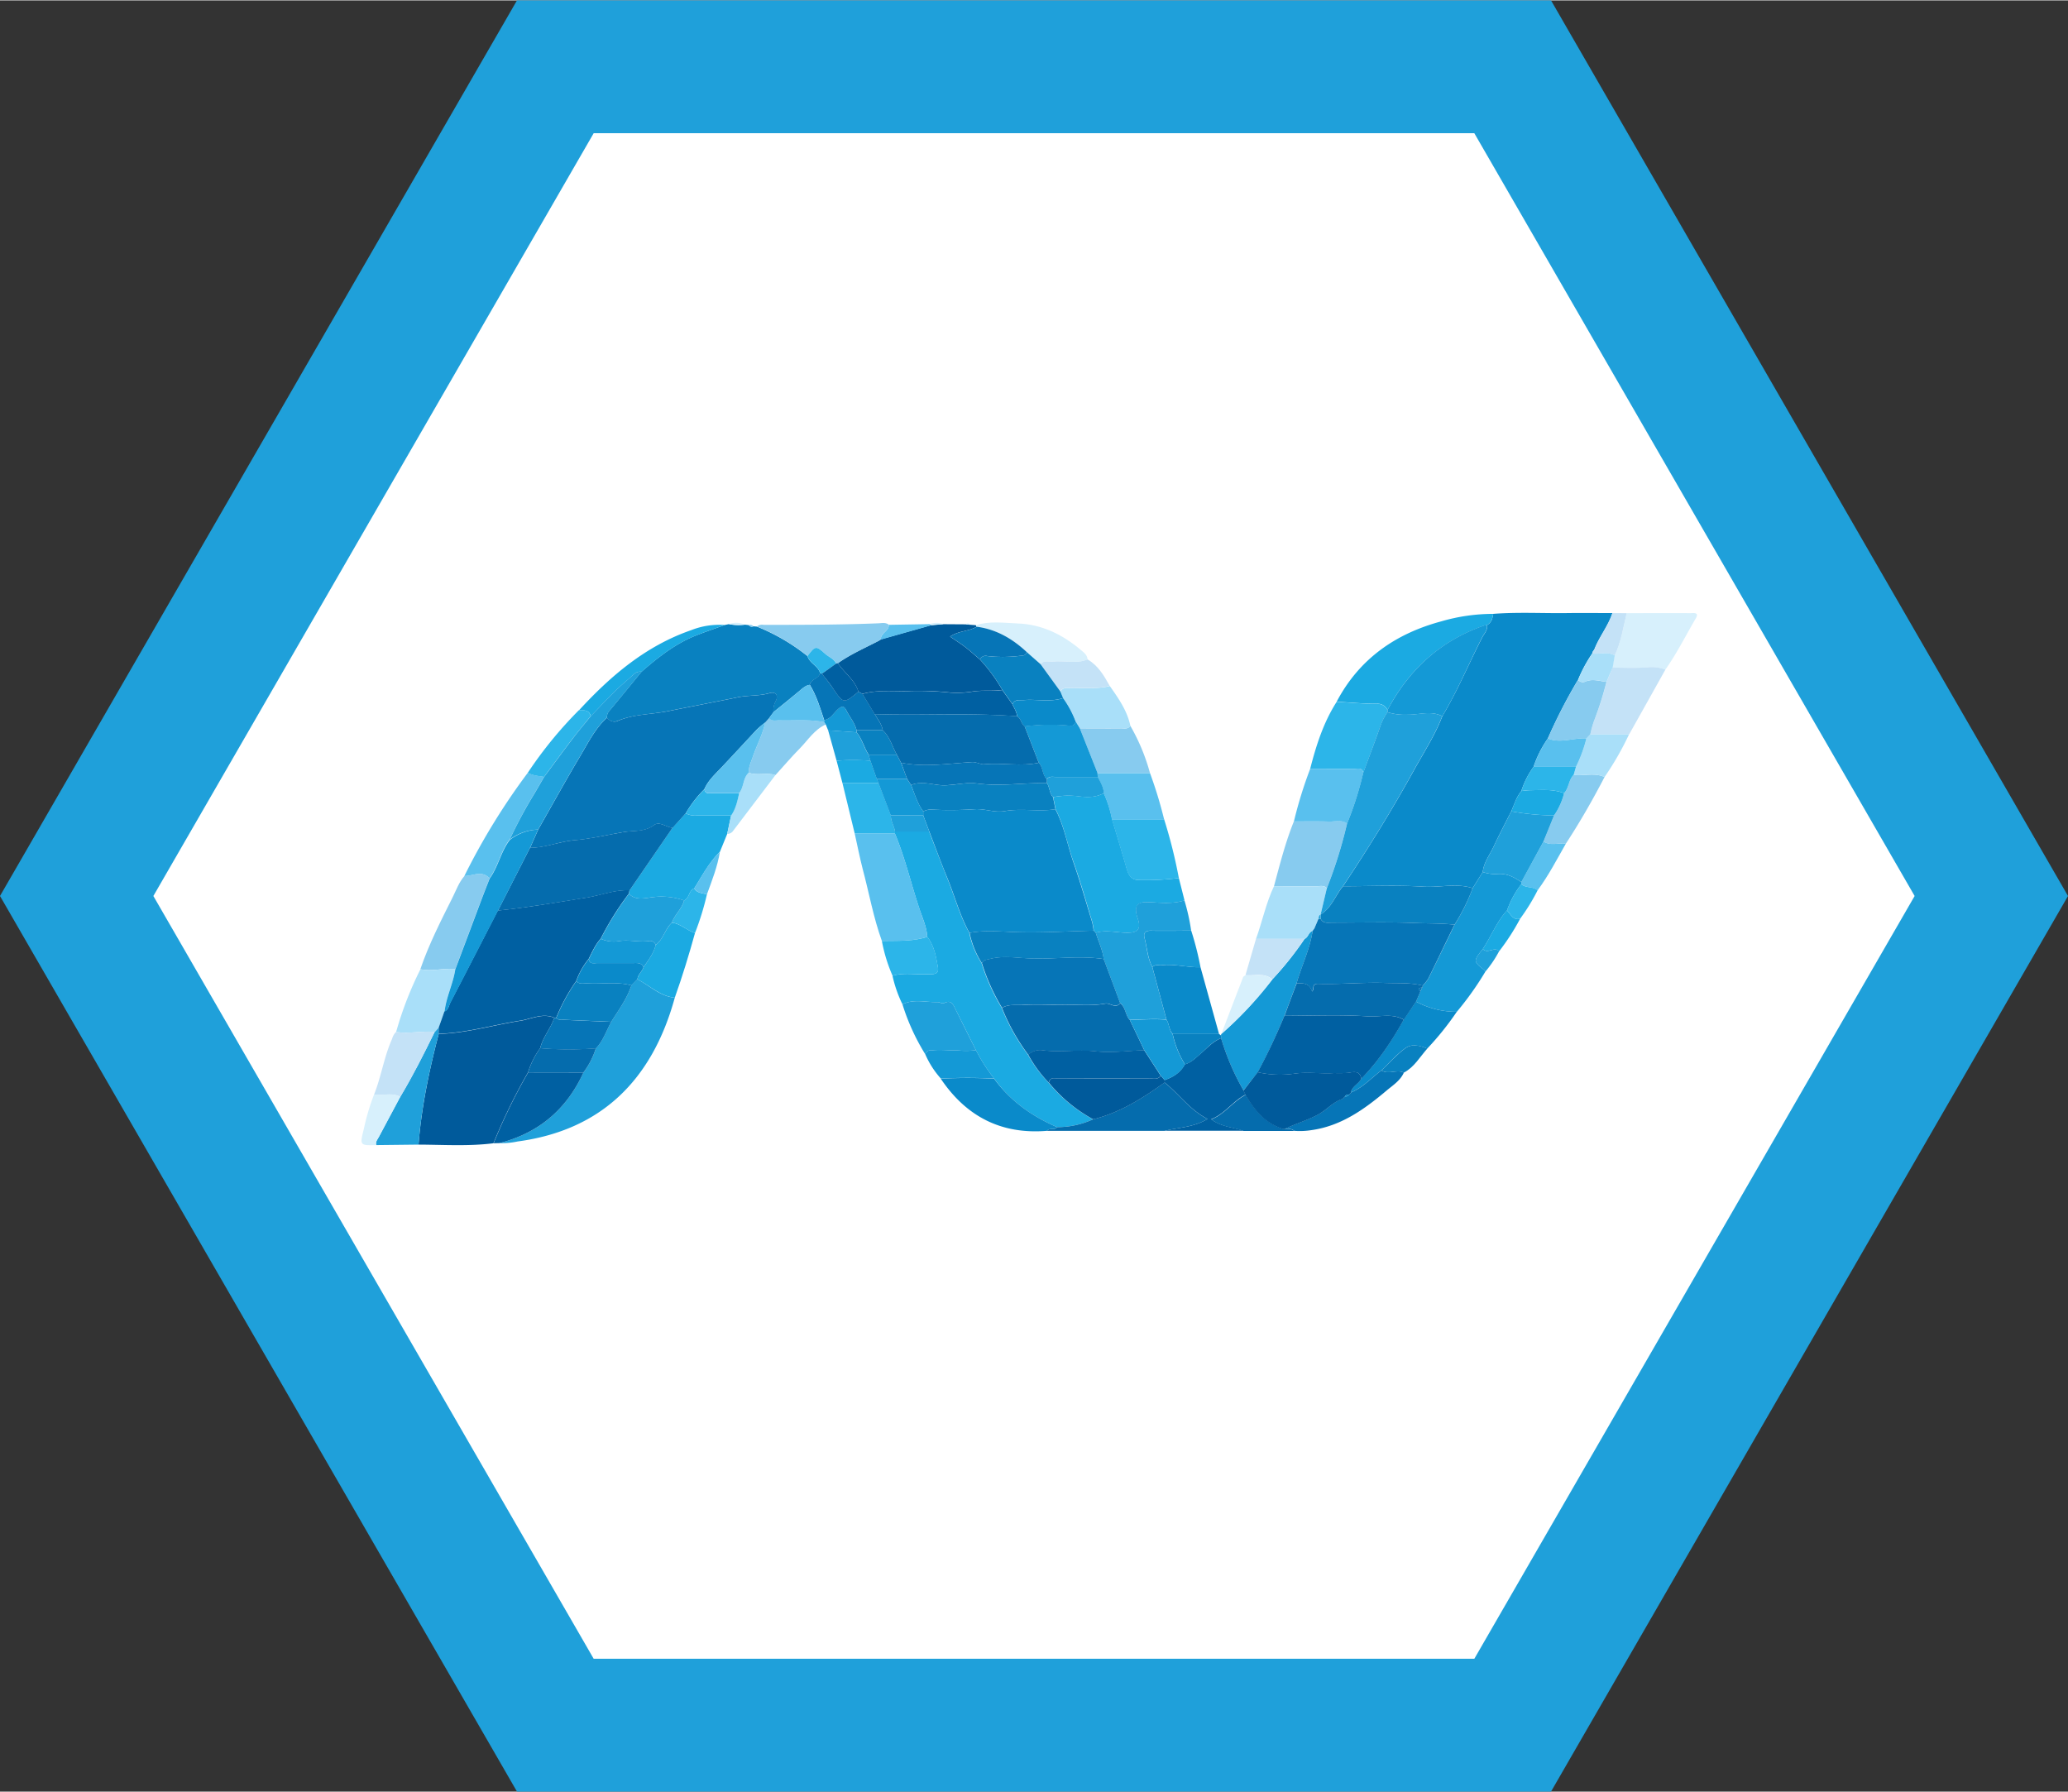 <svg id="Layer_1" data-name="Layer 1" xmlns="http://www.w3.org/2000/svg" width="9.73in" height="8.43in" viewBox="0 0 700.65 606.78">
  <rect x="0" y="0" width="700.65" height="606.78" fill="#333333" stroke="none"/>
  <defs>
    <style>
      .cls-1 {
        fill: #fff;
        stroke: #1fa0da;
        stroke-miterlimit: 10;
        stroke-width: 45px;
      }

      .cls-2 {
        fill: #0a8aca;
      }

      .cls-3 {
        fill: #1baae2;
      }

      .cls-4 {
        fill: #0981c0;
      }

      .cls-5 {
        fill: #005a9b;
      }

      .cls-6 {
        fill: #1fa0da;
      }

      .cls-7 {
        fill: #1499d6;
      }

      .cls-8 {
        fill: #59c0ee;
      }

      .cls-9 {
        fill: #0060a2;
      }

      .cls-10 {
        fill: #2cb5e9;
      }

      .cls-11 {
        fill: #87cbef;
      }

      .cls-12 {
        fill: #d7f0fc;
      }

      .cls-13 {
        fill: #056cad;
      }

      .cls-14 {
        fill: #c4e2f7;
      }

      .cls-15 {
        fill: #a9dff9;
      }

      .cls-16 {
        fill: #0675b7;
      }
    </style>
  </defs>
  <polygon class="cls-1" points="512.5 22.5 188.15 22.5 25.98 303.39 188.15 584.28 512.5 584.28 674.67 303.39 512.5 22.5"/>
  <g>
    <path class="cls-2" d="M515.58,264.43c8.44-.65,16.88-.15,25.32-.27,5-.07,10.05,0,15.07,0-1.43,4.4-4.47,8-6.12,12.32l-.48.66c-.08.23-.16.45-.23.68a48.23,48.23,0,0,0-4.8,8.92,178.64,178.64,0,0,0-10.24,19.89,37.33,37.33,0,0,0-4.84,9.6,29,29,0,0,0-4.15,8.23c-1.66,2-2.38,4.52-3.41,6.85-2,3.95-4.05,7.85-5.92,11.85-1.33,2.86-3.38,5.43-3.74,8.71l-3.42,5.49c-5.44-1.81-11-.18-16.52-.52-9.1-.58-18.26-.15-27.4-.15,8.52-12.75,16.59-25.79,24-39.22,3.33-6.06,7.16-11.87,9.65-18.37,5.17-8.61,9-17.9,13.58-26.8.64-1.23,1.88-2.39,1.53-4.06C515,267.42,515.35,266,515.58,264.43Z" transform="translate(-9.68 -56.61)"/>
    <path class="cls-3" d="M315.44,396.7a43.52,43.52,0,0,1-3.38-9.67c3.63-1.11,7.35-.4,11-.53,1.93-.06,4.88.55,4.39-2.26-.63-3.55-1.22-7.36-3.61-10.41-.21-3.34-1.61-6.35-2.65-9.45-2.85-8.49-4.84-17.26-8.32-25.55l0-.68,11.61,0c2,5.17,3.93,10.36,6,15.48,2.59,6.26,4.28,12.86,7.59,18.83a30.85,30.85,0,0,0,4.18,10.3,68.93,68.93,0,0,0,6.82,15.14,68.21,68.21,0,0,0,8.87,15.83,43.34,43.34,0,0,0,7,9.48A50.54,50.54,0,0,0,380,435.65a29.07,29.07,0,0,1-12.18,2.65c-8.5-3.68-15.87-8.83-21.32-16.46a58,58,0,0,1-6.17-9.61q-3.46-6.94-6.94-13.9c-.78-1.57-1.46-3.22-3.77-2.09-.78.39-1.54-.33-2.28-.3C323.37,396.08,319.29,394.77,315.44,396.7Z" transform="translate(-9.68 -56.61)"/>
    <path class="cls-4" d="M255.22,268.2l1.4-.29a17.28,17.28,0,0,0,5.42.18l1.33.15a1.18,1.18,0,0,0,1.56.4l1.19.1a68,68,0,0,1,17.14,10c.71,2.45,3.59,3.28,4.28,5.74-.38,2-3.11,2-3.5,4-1.44.19-2.4,1.15-3.45,2-2.94,2.47-5.94,4.87-8.91,7.29a6.88,6.88,0,0,1,.86-3.94c1-2.12-.45-3.05-2-2.6-3.58,1.07-7.27.71-10.91,1.45-7.89,1.62-15.85,3.13-23.75,4.72-5.64,1.13-11.57,1-17,3.3-1.39.6-2.63,0-3.63-1.09a3.76,3.76,0,0,1,1.2-2.71c3.55-4.27,7.06-8.57,10.57-12.86,5.5-4.79,11.2-9.31,18-12.11C248.41,270.57,251.83,269.44,255.22,268.2Z" transform="translate(-9.68 -56.61)"/>
    <path class="cls-5" d="M176.87,443.76c-8.44,1.07-16.92.49-25.39.46,1-12.74,3.62-25.16,6.83-37.48,9.43-.28,18.46-3,27.69-4.46,3.78-.59,7.49-2.7,11.49-1-1.25,3.59-3.88,6.54-4.8,10.28a27.46,27.46,0,0,0-4.11,8.2A192.93,192.93,0,0,0,176.87,443.76Z" transform="translate(-9.68 -56.61)"/>
    <path class="cls-3" d="M409.08,353.92,411,361.5c-4,1.27-8.17.78-12.21.58s-5,1.57-3.6,5.63c1.08,3.16.26,4.67-3.14,4.74-3.7.08-7.4-1.1-11.1,0-.22-.23-.44-.47-.67-.7a24.6,24.6,0,0,0-.54-3c-2.1-6.84-4-13.73-6.42-20.48-2.06-5.87-3.12-12.09-6-17.66-.26-1.36-.53-2.73-.79-4.09a27.09,27.09,0,0,1,8.93-.26c2.91.36,5.6.3,8.21-1.09a39.36,39.36,0,0,1,2.8,8.86c1.61,5.42,3.27,10.83,4.82,16.26.62,2.21,1.38,4.19,4.07,4.31A92.13,92.13,0,0,0,409.08,353.92Z" transform="translate(-9.68 -56.61)"/>
    <path class="cls-6" d="M238.3,394.45c-7.68,28-25,44.92-53.27,48.71a25.06,25.06,0,0,1-6.11.55c13.31-3.43,22.75-11.45,28.43-23.92a26.62,26.62,0,0,0,4.2-8.19c2.53-2.54,3.53-6,5.23-9,2.5-4,5.33-7.79,6.83-12.33l2-2.06C229.84,390.35,233.3,394,238.3,394.45Z" transform="translate(-9.68 -56.61)"/>
    <path class="cls-5" d="M329.31,267.93l7.62.05,1.36.13,2,.15.27.52c-2.69,1.63-6.13,1.34-9,3.35,1.9,1.3,3.61,2.38,5.21,3.61s3.29,2.77,4.92,4.16a56.49,56.49,0,0,1,7.57,10.29c-3.34.5-6.71,0-10.09.54a33,33,0,0,1-7.54.34,104.06,104.06,0,0,0-13.33-.55c-5.48.33-11-.52-16.43,1l-1.37-.76c-1.19-4-4.77-6.33-6.95-9.64,4.31-3.05,9.14-5.14,13.79-7.56l.78-.5,0,0,17.2-4.85Z" transform="translate(-9.68 -56.61)"/>
    <path class="cls-7" d="M508.62,357.37l3.42-5.49a13.42,13.42,0,0,0,4.66.7c3.23-.39,5.9.94,8.41,2.73,0,.23,0,.45,0,.68a32.37,32.37,0,0,0-4.83,8.89c-3.52,3.86-5.35,8.78-8.2,13.06-3.26,4.15-3.25,4.15.48,7.17a1.91,1.91,0,0,1,.33.58,104.46,104.46,0,0,1-9.63,13.54,29.31,29.31,0,0,1-13.84-3.46l1.46-3.41.66-1.36a4.64,4.64,0,0,1,.17-.64,13.44,13.44,0,0,0,1.89-2.35c3-6.08,5.94-12.19,8.9-18.29A65.52,65.52,0,0,0,508.62,357.37Z" transform="translate(-9.68 -56.61)"/>
    <path class="cls-6" d="M380.92,372.44c3.7-1.09,7.4.09,11.1,0,3.4-.07,4.22-1.58,3.14-4.74-1.4-4.06-.58-5.84,3.6-5.63s8.19.69,12.21-.58a69,69,0,0,1,2.28,10.25c-4.62,0-9.23.06-13.84,0-1.73,0-2.35.89-2,2.34.88,3.34,1,6.88,2.68,10q2.4,8.91,4.79,17.82c-4.15-.43-8.29,0-12.44.05-1.56-1.63-1.36-4.27-3.27-5.71q-2.77-7.45-5.57-14.9C383.24,378.23,381.84,375.41,380.92,372.44Z" transform="translate(-9.68 -56.61)"/>
    <path class="cls-3" d="M515.58,264.43c-.23,1.54-.63,3-2.13,3.82a5.62,5.62,0,0,0-1,.18C497.7,273.58,487,283.37,479.78,297a3.69,3.69,0,0,0-3.72-2.12c-4.5,0-9-.45-13.51-.7,7.65-14.51,19.94-23.06,35.5-27.23A63,63,0,0,1,515.58,264.43Z" transform="translate(-9.68 -56.61)"/>
    <path class="cls-3" d="M256.05,339l-2.45,6c-3.66,3.61-6,8.11-8.7,12.41-1.91.73-1.58,3.34-3.44,4.11A23.2,23.2,0,0,0,231,360.38c-2.69.28-5.81,1.34-8.24-1.14l.23-1.17,14.55-21.2L242,332a6.92,6.92,0,0,0,3.58.76c3.94,0,7.87,0,11.81,0Z" transform="translate(-9.68 -56.61)"/>
    <path class="cls-8" d="M312.9,338.83c3.48,8.29,5.47,17.06,8.32,25.55,1,3.1,2.44,6.11,2.65,9.45-5,1.65-10.23,1.28-15.4,1.43-2.89-8-4.35-16.35-6.54-24.53-1-3.92-1.79-7.92-2.67-11.89Z" transform="translate(-9.68 -56.61)"/>
    <path class="cls-7" d="M423.36,407.25a1.17,1.17,0,0,1,.11-.49,128,128,0,0,0,17.27-18.48,109,109,0,0,0,10.95-13.75c1.28-.53,1.31-2.31,2.72-2.72-.92,6.21-3.73,11.85-5.46,17.81q-2.06,5.49-4.12,11a209.45,209.45,0,0,1-9,19.1L431,425.86a82.1,82.1,0,0,1-7.62-17.68C423.39,407.87,423.38,407.56,423.36,407.25Z" transform="translate(-9.68 -56.61)"/>
    <path class="cls-9" d="M423.4,408.18A82.64,82.64,0,0,0,431,425.86l.67,1.45c-4.29,2.15-6.91,6.44-11.64,8.31,3.59,2.68,7.49,2.63,10.92,3.91H404.27c4.68-1.12,9.69-1.11,14.54-4-6.14-3.18-9.7-8.52-14.58-12.37,0-.26,0-.53,0-.8,2.88-1,5.39-2.52,6.87-5.34,2.06-.55,3.49-2,5.05-3.35C418.5,411.73,420.46,409.31,423.4,408.18Z" transform="translate(-9.68 -56.61)"/>
    <path class="cls-10" d="M462.55,294.22c4.5.25,9,.67,13.51.7a3.69,3.69,0,0,1,3.72,2.12v.69a19.11,19.11,0,0,0-2.21,4.17c-1.92,5.49-4,10.93-6,16.4-.32-1.9-1.83-1.35-3-1.36-5-.05-10,0-15,0C455.6,309,458.08,301.2,462.55,294.22Z" transform="translate(-9.68 -56.61)"/>
    <path class="cls-11" d="M441.31,356.69c2-7.41,3.86-14.84,6.76-22,3.94,0,7.88-.09,11.81.06,2.07.08,4.27-.75,6.19.68a157.61,157.61,0,0,1-6.85,21.95c-.87-1.08-2.1-.71-3.19-.72C451.12,356.67,446.22,356.69,441.31,356.69Z" transform="translate(-9.68 -56.61)"/>
    <path class="cls-12" d="M560.81,264.19c7.18,0,14.36-.05,21.54,0,1,0,3.17-.43,1.87,1.78-3.42,5.81-6.42,11.87-10.33,17.38a12.53,12.53,0,0,0-5.92-.82c-4,.36-8,.12-12,.13.24-1.37.47-2.73.71-4.1C558.94,274,559.64,269,560.81,264.19Z" transform="translate(-9.68 -56.61)"/>
    <path class="cls-2" d="M404.91,401.93q-2.4-8.91-4.79-17.82c.88-1,2.09-.56,3.17-.68,4.42-.48,8.73.84,13.13.7q3.13,11.31,6.28,22.62H407C405.73,405.37,405.86,403.42,404.91,401.93Z" transform="translate(-9.68 -56.61)"/>
    <path class="cls-13" d="M404.23,423.18c4.88,3.85,8.44,9.19,14.58,12.37-4.85,2.87-9.86,2.86-14.54,4l-39.86,0c.86-1.19,2.58,0,3.42-1.25A29.15,29.15,0,0,0,380,435.65C389.08,433.41,396.77,428.52,404.23,423.18Z" transform="translate(-9.68 -56.61)"/>
    <path class="cls-9" d="M207.36,419.79c-5.69,12.47-15.13,20.49-28.44,23.92l-2,.05a192.93,192.93,0,0,1,11.71-24Z" transform="translate(-9.68 -56.61)"/>
    <path class="cls-14" d="M556,282.64c4,0,8,.23,12-.13a12.53,12.53,0,0,1,5.92.82q-6.15,11-12.29,21.95H548.47a40.16,40.16,0,0,1,1.16-4.24A115.84,115.84,0,0,0,554,287.45Z" transform="translate(-9.68 -56.61)"/>
    <path class="cls-10" d="M409.08,353.92a92.13,92.13,0,0,1-13.79.68c-2.69-.12-3.45-2.1-4.07-4.31-1.55-5.43-3.21-10.84-4.82-16.25l17.7,0A169.63,169.63,0,0,1,409.08,353.92Z" transform="translate(-9.68 -56.61)"/>
    <path class="cls-11" d="M152.09,384.8c2.91-8.49,7-16.47,11-24.47,1.2-2.43,2.1-5,3.95-7.11,2.86,0,5.92-2,8.52.78-.94,2.43-1.9,4.85-2.82,7.28q-4.43,11.76-8.83,23.52C160,384.29,156,385.69,152.09,384.8Z" transform="translate(-9.68 -56.61)"/>
    <path class="cls-8" d="M466.07,335.47c-1.92-1.43-4.12-.6-6.19-.68-3.93-.15-7.87-.06-11.81-.06a143.94,143.94,0,0,1,5.51-17.82c5,0,10,0,15,0,1.14,0,2.65-.54,3,1.36A112.75,112.75,0,0,1,466.07,335.47Z" transform="translate(-9.68 -56.61)"/>
    <path class="cls-2" d="M367.83,438.3c-.84,1.25-2.56.06-3.42,1.25-15.53,1.29-27.39-4.88-36-17.67a178.54,178.54,0,0,1,18.07,0C352,429.47,359.33,434.62,367.83,438.3Z" transform="translate(-9.68 -56.61)"/>
    <path class="cls-15" d="M441.31,356.69c4.91,0,9.81,0,14.72,0,1.09,0,2.32-.36,3.18.72l-2.1,8.86h0c-.64.25-.64.82-.69,1.37L455,371l-.6.82h0c-1.41.41-1.44,2.19-2.72,2.72l-16.46,0C437.37,368.59,438.61,362.39,441.31,356.69Z" transform="translate(-9.68 -56.61)"/>
    <path class="cls-11" d="M307.37,273.6c-4.65,2.42-9.48,4.51-13.79,7.56a3.11,3.11,0,0,1-.6.09c-.76-1.67-2.54-2.19-3.78-3.33-3-2.78-3.33-2.69-5.94.78a68,68,0,0,0-17.14-10,2.75,2.75,0,0,1,2.24-.55c12.95,0,25.91,0,38.85-.52,1.21-.05,2.52-.39,3.62.49.11,2.2-2.9,2.72-2.7,5l0,0Z" transform="translate(-9.68 -56.61)"/>
    <path class="cls-6" d="M315.44,396.7c3.85-1.93,7.93-.62,11.91-.76.74,0,1.5.69,2.28.3,2.31-1.13,3,.52,3.77,2.09q3.47,7,6.94,13.9a25.26,25.26,0,0,1-5.64.12c-3.09-.26-6.25.34-9.39-.1a2,2,0,0,0-2.14,1.37A73.11,73.11,0,0,1,315.44,396.7Z" transform="translate(-9.68 -56.61)"/>
    <path class="cls-6" d="M158.31,406.74c-3.21,12.32-5.88,24.74-6.83,37.48l-14.33.16c-.32-1.14.44-1.93.92-2.82q3.63-6.76,7.23-13.54c4.27-7.12,8-14.52,11.66-22l1.34-1.47Z" transform="translate(-9.68 -56.61)"/>
    <path class="cls-15" d="M158.3,404.59,157,406.06c-4.37-.44-8.74.73-13.11,0a118.9,118.9,0,0,1,8.24-21.25c3.93.89,7.86-.51,11.79,0-.74,4.89-3.09,9.37-3.64,14.31Z" transform="translate(-9.68 -56.61)"/>
    <path class="cls-8" d="M404.1,334.09l-17.7,0a39.28,39.28,0,0,0-2.8-8.87c0-2.08-1.14-3.74-2-5.51l-.07-1.36,17.77,0A143.71,143.71,0,0,1,404.1,334.09Z" transform="translate(-9.68 -56.61)"/>
    <path class="cls-8" d="M175.53,354c-2.6-2.81-5.66-.74-8.52-.78a225.8,225.8,0,0,1,21.52-35c1.69,1,3.63,1.08,5.5,1.4q-1.6,2.77-3.22,5.55a152.92,152.92,0,0,0-8.45,15.7C179.29,344.87,178.45,350,175.53,354Z" transform="translate(-9.68 -56.61)"/>
    <path class="cls-11" d="M289.46,301.9c-3.87,1.7-6,5.27-8.83,8.14s-5.49,6-8.22,9c-3-1-6.11.32-9.05-.81-.08-1.87.74-3.51,1.32-5.23,1.33-3.95,3.38-7.65,4.26-11.77l1.31-1.47c1,1.13,2.32.67,3.51.7,5.05.14,10.13-.36,15.15.62Z" transform="translate(-9.68 -56.61)"/>
    <path class="cls-11" d="M399.3,318.34l-17.77,0q-3-7.56-6-15.13c4.68,0,9.36.05,14,0,1.1,0,2.34.35,3.1-.88A67.28,67.28,0,0,1,399.3,318.34Z" transform="translate(-9.68 -56.61)"/>
    <path class="cls-3" d="M238.3,394.45c-5-.5-8.46-4.1-12.66-6.22.17-1.64,1.62-2.63,2.08-4.11,1.62-2.38,3.43-4.65,4.12-7.54,2.63-1.94,3.13-5.42,5.49-7.55,3,.35,5.07,2.66,7.82,3.51C243.11,379.92,240.87,387.23,238.3,394.45Z" transform="translate(-9.68 -56.61)"/>
    <path class="cls-2" d="M489.4,395.77a29.31,29.31,0,0,0,13.84,3.46,98,98,0,0,1-10,12.46c-2.47-1-5.24-1.73-7.42-.14-3,2.16-5.43,5-8.11,7.53-3.42,2.56-6.31,5.84-10.37,7.5.39-2.15,2.66-2.9,3.53-4.69,5.83-5.91,10.33-12.77,14.38-20Z" transform="translate(-9.68 -56.61)"/>
    <path class="cls-15" d="M392.65,302.32c-.76,1.23-2,.88-3.1.88-4.68,0-9.36,0-14,0-.46-.73-.91-1.46-1.36-2.2a34.09,34.09,0,0,0-4.29-8c-.3-.74-.61-1.48-.92-2.22.79-1.6,2.29-1.17,3.59-1.21,4.38-.12,8.8.37,13.14-.68C388.58,293,391.57,297.18,392.65,302.32Z" transform="translate(-9.68 -56.61)"/>
    <path class="cls-14" d="M143.85,406.05c4.37.74,8.74-.43,13.11,0-3.66,7.44-7.39,14.84-11.66,22-2.86-1.58-6-.29-8.9-.74,2.47-6.17,3.39-12.84,6.13-18.92A5.2,5.2,0,0,1,143.85,406.05Z" transform="translate(-9.68 -56.61)"/>
    <path class="cls-12" d="M340.59,268.78l-.27-.52c4.67-1.49,9.5-.76,14.21-.58,8.11.3,15.14,3.74,21.29,8.94,1,.85,2.25,1.66,2.33,3.24-3.84,1.6-7.86.3-11.77.74-1.4.16-3-.62-4.13.89l-4.76-4.18C352.68,272.84,347.22,269.66,340.59,268.78Z" transform="translate(-9.68 -56.61)"/>
    <path class="cls-11" d="M553.31,319.7c-4,7.71-8.34,15.29-13.12,22.59-2.51-.37-5.17.83-7.57-.75l3.58-8.83a22.74,22.74,0,0,0,3.4-7.54c1.67-1.76,1.5-4.47,3.25-6.18C546.33,319.38,549.92,318.14,553.31,319.7Z" transform="translate(-9.68 -56.61)"/>
    <path class="cls-16" d="M467.36,426.58c4.06-1.66,6.95-4.94,10.37-7.5,2.4,1.57,5.16-.47,7.59.75-1.23,2.73-3.71,4.28-5.87,6.09-7.5,6.32-15.36,12-25.49,13.4a25,25,0,0,1-5.8.23c-1-1-2.22-.45-3.35-.6,3.78-1.83,7.85-3,11.56-5,2.9-1.58,5-4.29,8.28-5.29l.71-.73,0,0a1.36,1.36,0,0,0,1.41-.71l0,0,.71-.7Z" transform="translate(-9.68 -56.61)"/>
    <path class="cls-10" d="M312.9,338.83H299.26q-2.07-8.56-4.16-17.12l12.24,0q2.09,5.47,4.16,10.94c-.06,2,1.13,3.59,1.43,5.46Z" transform="translate(-9.68 -56.61)"/>
    <path class="cls-7" d="M416.42,384.13c-4.4.14-8.71-1.18-13.13-.7-1.08.12-2.29-.36-3.17.68-1.64-3.13-1.8-6.67-2.68-10-.38-1.45.24-2.36,2-2.34,4.61.05,9.22,0,13.84,0A103.53,103.53,0,0,1,416.42,384.13Z" transform="translate(-9.68 -56.61)"/>
    <path class="cls-3" d="M255.22,268.2c-3.39,1.24-6.81,2.37-10.15,3.73-6.82,2.8-12.52,7.32-18,12.11a3.15,3.15,0,0,0-2.51.74c-2.15,2-4.43,3.81-6.52,5.86-2.8,2.74-5.46,5.63-8.19,8.45-.56-2.2-2.33-2-4-2,10.76-11.7,22.67-21.83,38-27.14A25.8,25.8,0,0,1,255.22,268.2Z" transform="translate(-9.68 -56.61)"/>
    <path class="cls-10" d="M308.47,375.26c5.17-.15,10.38.22,15.4-1.43,2.39,3.05,3,6.86,3.61,10.41.49,2.81-2.46,2.2-4.39,2.26-3.68.13-7.4-.58-11,.53A53.19,53.19,0,0,1,308.47,375.26Z" transform="translate(-9.68 -56.61)"/>
    <path class="cls-15" d="M553.31,319.7c-3.39-1.56-7-.32-10.46-.71l.78-2.74a46.84,46.84,0,0,0,3.53-9.6l1.31-1.38H561.6A100.65,100.65,0,0,1,553.31,319.7Z" transform="translate(-9.68 -56.61)"/>
    <path class="cls-14" d="M435.23,374.48l16.46,0a109,109,0,0,1-10.95,13.75c-2.73-2.37-6-1.11-9.09-1.42Q433.43,380.67,435.23,374.48Z" transform="translate(-9.68 -56.61)"/>
    <path class="cls-7" d="M323.17,413.62a2,2,0,0,1,2.14-1.37c3.14.44,6.3-.16,9.39.1a25.26,25.26,0,0,0,5.64-.12,58,58,0,0,0,6.17,9.61,178.54,178.54,0,0,0-18.07,0A30.39,30.39,0,0,1,323.17,413.62Z" transform="translate(-9.68 -56.61)"/>
    <path class="cls-14" d="M362.25,281.49c1.11-1.51,2.73-.73,4.13-.89,3.91-.44,7.93.86,11.77-.74,3.6,2.07,5.58,5.5,7.52,9-4.34,1.05-8.76.56-13.14.68-1.3,0-2.8-.39-3.59,1.21Z" transform="translate(-9.68 -56.61)"/>
    <path class="cls-10" d="M205.81,297.06c1.69,0,3.46-.17,4,2-2.11,2.63-4.29,5.21-6.33,7.89-3.21,4.2-6.32,8.46-9.47,12.7-1.87-.33-3.81-.39-5.5-1.41A139.12,139.12,0,0,1,205.81,297.06Z" transform="translate(-9.68 -56.61)"/>
    <path class="cls-13" d="M444.81,439c1.13.15,2.38-.41,3.35.6l-17.18,0c-3.43-1.28-7.33-1.23-10.92-3.91,4.73-1.87,7.35-6.16,11.64-8.31C434.82,432.59,438.57,437.17,444.81,439Z" transform="translate(-9.68 -56.61)"/>
    <path class="cls-12" d="M136.4,427.28c2.95.45,6-.84,8.9.74q-3.62,6.76-7.23,13.54c-.48.89-1.24,1.68-.92,2.82-5.56.14-5.62.13-4.21-5.42A76.74,76.74,0,0,1,136.4,427.28Z" transform="translate(-9.68 -56.61)"/>
    <path class="cls-15" d="M263.36,318.22c2.94,1.13,6.1-.18,9.05.81q-7.28,9.59-14.55,19.17a2.48,2.48,0,0,1-1.81.78l1.32-6.27c1.57-2.28,2.14-4.92,2.72-7.56C261.8,323.13,261.32,320.08,263.36,318.22Z" transform="translate(-9.68 -56.61)"/>
    <path class="cls-12" d="M431.65,386.86c3.06.31,6.36-.95,9.09,1.42a128,128,0,0,1-17.27,18.48q3.69-9.64,7.39-19.28C431,387.21,431.38,387.06,431.65,386.86Z" transform="translate(-9.68 -56.61)"/>
    <path class="cls-8" d="M532.62,341.54c2.4,1.58,5.06.38,7.57.75-3.05,5.34-5.88,10.82-9.56,15.79-1.57-1.43-4-.66-5.54-2.09,0-.23,0-.45,0-.68Q528.88,348.43,532.62,341.54Z" transform="translate(-9.68 -56.61)"/>
    <path class="cls-6" d="M293.12,314.17q-1.42-5.15-2.86-10.28l9.62.67c1.88,2.24,2.49,5.16,4.07,7.56l.64,2.08A73.2,73.2,0,0,0,293.12,314.17Z" transform="translate(-9.68 -56.61)"/>
    <path class="cls-4" d="M407,406.74H422.7l.66.5c0,.31,0,.62.05.93-3,1.13-4.91,3.55-7.21,5.51-1.56,1.33-3,2.8-5.05,3.35A32.11,32.11,0,0,1,407,406.74Z" transform="translate(-9.68 -56.61)"/>
    <path class="cls-10" d="M245.15,372.54c-2.75-.85-4.84-3.16-7.82-3.51.93-2.76,3.42-4.66,4.13-7.53,1.86-.77,1.53-3.38,3.44-4.11.94,1.69,2.75,1.6,4.29,2.06A93.42,93.42,0,0,1,245.15,372.54Z" transform="translate(-9.68 -56.61)"/>
    <path class="cls-3" d="M293.12,314.17a73.2,73.2,0,0,1,11.47,0l2.15,6.12.6,1.43-12.24,0Z" transform="translate(-9.68 -56.61)"/>
    <path class="cls-14" d="M560.81,264.19c-1.17,4.84-1.87,9.81-4.08,14.35-2.41-1.49-5.07-.32-7.59-.71.07-.23.15-.45.23-.68l.48-.66c1.65-4.3,4.69-7.92,6.12-12.32Z" transform="translate(-9.68 -56.61)"/>
    <path class="cls-3" d="M512.06,377.94c2.85-4.28,4.68-9.2,8.2-13.06,1.26,1.29,2,3.4,4.44,2.84a76.41,76.41,0,0,1-7.1,11C515.94,377,513.7,379.76,512.06,377.94Z" transform="translate(-9.68 -56.61)"/>
    <path class="cls-4" d="M485.32,419.83c-2.43-1.22-5.19.82-7.59-.75,2.68-2.54,5.15-5.37,8.11-7.53,2.18-1.59,5-.9,7.42.14C490.73,414.52,488.83,418,485.32,419.83Z" transform="translate(-9.68 -56.61)"/>
    <path class="cls-10" d="M524.7,367.72c-2.45.56-3.18-1.55-4.44-2.84a32.37,32.37,0,0,1,4.83-8.89c1.57,1.43,4,.66,5.54,2.09A68.51,68.51,0,0,1,524.7,367.72Z" transform="translate(-9.68 -56.61)"/>
    <path class="cls-7" d="M299.88,304.56l-9.62-.67c-.27-.66-.54-1.33-.8-2l-.55-.83a1.58,1.58,0,0,1,0-.65c2.26-.36,3.18-2.44,4.7-3.74,1.09-.93,2-1.24,2.69.23,1.14,2.35,2.95,4.35,3.6,6.95C299.91,304.09,299.89,304.32,299.88,304.56Z" transform="translate(-9.68 -56.61)"/>
    <path class="cls-8" d="M249.19,359.45c-1.54-.46-3.35-.37-4.29-2.06,2.67-4.3,5-8.8,8.7-12.41C252.78,350,250.93,354.71,249.19,359.45Z" transform="translate(-9.68 -56.61)"/>
    <path class="cls-6" d="M512.06,377.94c1.64,1.82,3.88-.91,5.54.75a38.58,38.58,0,0,1-4.73,7,1.91,1.91,0,0,0-.33-.58C508.81,382.09,508.8,382.09,512.06,377.94Z" transform="translate(-9.68 -56.61)"/>
    <path class="cls-8" d="M308.13,273.14c-.2-2.26,2.81-2.78,2.7-5l13.78-.23.72.36Z" transform="translate(-9.68 -56.61)"/>
    <path class="cls-12" d="M262,268.09a17.28,17.28,0,0,1-5.42-.18A7,7,0,0,1,262,268.09Z" transform="translate(-9.68 -56.61)"/>
    <path class="cls-12" d="M325.33,268.29l-.72-.36a6.26,6.26,0,0,1,4.7,0Z" transform="translate(-9.68 -56.61)"/>
    <path class="cls-11" d="M264.93,268.64a1.18,1.18,0,0,1-1.56-.4A1.43,1.43,0,0,1,264.93,268.64Z" transform="translate(-9.68 -56.61)"/>
    <path class="cls-12" d="M338.29,268.11l-1.36-.13A.77.77,0,0,1,338.29,268.11Z" transform="translate(-9.68 -56.61)"/>
    <path class="cls-6" d="M457.11,366.28l2.1-8.86a156.32,156.32,0,0,0,6.86-21.95,112.75,112.75,0,0,0,5.47-17.17c2-5.47,4.11-10.91,6-16.4a19.11,19.11,0,0,1,2.21-4.17,20,20,0,0,0,6.94.86c3.87,0,7.84-1.48,11.62.52-2.49,6.5-6.32,12.31-9.65,18.37-7.4,13.43-15.47,26.47-24,39.22C462.08,359.82,460.83,364,457.11,366.28Z" transform="translate(-9.68 -56.61)"/>
    <path class="cls-4" d="M457.11,366.28c3.72-2.25,5-6.46,7.59-9.58,9.14,0,18.3-.43,27.4.15,5.52.34,11.08-1.29,16.52.52a65.52,65.52,0,0,1-6.14,12.35c-4.45-.51-8.94-.38-13.41-.57-9.32-.39-18.67-.11-28-.13-1.43,0-3,.42-3.94-1.28,0-.48,0-1,0-1.45Z" transform="translate(-9.68 -56.61)"/>
    <path class="cls-7" d="M498.34,299.11c-3.78-2-7.75-.49-11.62-.52a20,20,0,0,1-6.94-.86V297c7.25-13.67,17.92-23.46,32.66-28.61a5.62,5.62,0,0,1,1-.18c.35,1.67-.89,2.83-1.53,4.06C507.33,281.21,503.51,290.5,498.34,299.11Z" transform="translate(-9.68 -56.61)"/>
    <path class="cls-6" d="M532.62,341.54q-3.75,6.88-7.51,13.77c-2.51-1.79-5.18-3.12-8.41-2.73a13.42,13.42,0,0,1-4.66-.7c.36-3.28,2.41-5.85,3.74-8.71,1.87-4,3.94-7.9,5.92-11.85a84,84,0,0,0,14.5,1.39Z" transform="translate(-9.68 -56.61)"/>
    <path class="cls-11" d="M548.47,305.27l-1.31,1.38c-4.35-.33-8.71,1.75-13.06,0a178.64,178.64,0,0,1,10.24-19.89,2,2,0,0,0,2.42.63c2.46-1.09,4.81-.17,7.2.07A115.84,115.84,0,0,1,549.63,301,40.16,40.16,0,0,0,548.47,305.27Z" transform="translate(-9.68 -56.61)"/>
    <path class="cls-8" d="M534.1,306.64c4.35,1.76,8.71-.32,13.06,0a46.84,46.84,0,0,1-3.53,9.6H529.26A37.33,37.33,0,0,1,534.1,306.64Z" transform="translate(-9.68 -56.61)"/>
    <path class="cls-3" d="M536.2,332.71a84,84,0,0,1-14.5-1.39c1-2.33,1.75-4.83,3.41-6.85a24.11,24.11,0,0,1,2.65-.29c4-.05,8-.49,11.84,1A22.74,22.74,0,0,1,536.2,332.71Z" transform="translate(-9.68 -56.61)"/>
    <path class="cls-10" d="M539.6,325.17c-3.85-1.48-7.86-1-11.84-1a24.11,24.11,0,0,0-2.65.29,29,29,0,0,1,4.15-8.23h14.37l-.78,2.74C541.1,320.7,541.27,323.41,539.6,325.17Z" transform="translate(-9.68 -56.61)"/>
    <path class="cls-15" d="M554,287.45c-2.39-.24-4.74-1.16-7.2-.07a2,2,0,0,1-2.42-.63,48.23,48.23,0,0,1,4.8-8.92c2.52.39,5.18-.78,7.59.71-.24,1.37-.47,2.73-.71,4.1C555.33,284.24,554.65,285.85,554,287.45Z" transform="translate(-9.68 -56.61)"/>
    <path class="cls-15" d="M549.85,276.49l-.48.66Z" transform="translate(-9.68 -56.61)"/>
    <path class="cls-2" d="M367.25,330.61c2.92,5.57,4,11.79,6,17.66,2.37,6.75,4.32,13.64,6.42,20.48a24.6,24.6,0,0,1,.54,3c-9.07.21-18.16.81-27.22.46-5-.19-9.91-.63-14.85.29-3.31-6-5-12.57-7.59-18.83-2.12-5.12-4-10.31-6-15.48l-2.07-5.48v-1.36a7.22,7.22,0,0,1,2.26-.65,117.36,117.36,0,0,0,15.12-.09c3.46-.24,6.83,1.24,10.18.65C355.77,330.22,361.55,331.53,367.25,330.61Z" transform="translate(-9.68 -56.61)"/>
    <path class="cls-16" d="M383.63,381.37q2.79,7.44,5.57,14.9c-1.61,2-3.35-.16-5.05.16-4.76.88-9.62.31-14.4.37-4.45.05-8.95-.22-13.43.09-2.4.17-4.92-.35-7.14,1a68.93,68.93,0,0,1-6.82-15.14c.57-1.23,1.71-1.18,2.84-1.48,4-1,8.23-.45,12.08-.21C366.09,381.65,374.88,380,383.63,381.37Z" transform="translate(-9.68 -56.61)"/>
    <path class="cls-13" d="M349.18,397.93c2.22-1.39,4.74-.87,7.14-1,4.48-.31,9,0,13.43-.09,4.78-.06,9.64.51,14.4-.37,1.7-.32,3.44,1.87,5.05-.16,1.91,1.44,1.71,4.08,3.28,5.71l4.89,10.24c-5.48.18-11,1-16.42.38-6-.7-11.93.45-17.86-.35a5.91,5.91,0,0,0-5,1.51A68.21,68.21,0,0,1,349.18,397.93Z" transform="translate(-9.68 -56.61)"/>
    <path class="cls-4" d="M383.63,381.37c-8.75-1.33-17.54.28-26.35-.27-3.85-.24-8.06-.83-12.08.21-1.13.3-2.27.25-2.84,1.48a30.85,30.85,0,0,1-4.18-10.3c4.94-.92,9.86-.48,14.85-.29,9.06.35,18.15-.25,27.22-.46.23.23.45.47.67.7C381.84,375.41,383.24,378.23,383.63,381.37Z" transform="translate(-9.68 -56.61)"/>
    <path class="cls-9" d="M358.05,413.76a5.91,5.91,0,0,1,5-1.51c5.93.8,11.86-.35,17.86.35,5.38.62,10.94-.2,16.42-.38l5.6,8.64c-1,1.48-2.47.93-3.76.94-10.28,0-20.56,0-30.84.05-1.22,0-2.91-.71-3.31,1.39A43.34,43.34,0,0,1,358.05,413.76Z" transform="translate(-9.68 -56.61)"/>
    <path class="cls-5" d="M365.06,423.24c.4-2.1,2.09-1.39,3.31-1.39,10.28-.05,20.56,0,30.84-.05,1.29,0,2.8.54,3.76-.94.43.51.87,1,1.31,1.52,0,.27,0,.54,0,.8-7.46,5.34-15.15,10.23-24.21,12.47A50.45,50.45,0,0,1,365.06,423.24Z" transform="translate(-9.68 -56.61)"/>
    <path class="cls-6" d="M322.47,332.71l2.07,5.47-11.61,0c-.3-1.87-1.49-3.5-1.43-5.46Z" transform="translate(-9.68 -56.61)"/>
    <path class="cls-16" d="M270.25,299.75l-1.31,1.47a32.62,32.62,0,0,0-2.84,2.39c-4,4.28-8,8.64-12.05,12.92-2.14,2.26-4.47,4.35-5.73,7.29A39.35,39.35,0,0,0,242,332c-1.48,1.64-2.95,3.28-4.44,4.92-2.11-.22-4.48-2.26-6.17-1-3.23,2.49-7.09,1.87-10.46,2.44-5.52.94-11,2.28-16.59,2.75-5.15.43-9.9,2.6-15.06,2.57.91-2.06,1.83-4.11,2.74-6.17,4.73-8.29,9.33-16.65,14.21-24.84,2.71-4.55,5.07-9.39,9.07-13.05,1,1.05,2.24,1.69,3.63,1.09,5.41-2.35,11.34-2.17,17-3.3,7.9-1.59,15.86-3.1,23.75-4.72,3.64-.74,7.33-.38,10.91-1.45,1.54-.45,3,.48,2,2.6a6.88,6.88,0,0,0-.86,3.94Z" transform="translate(-9.68 -56.61)"/>
    <path class="cls-6" d="M215.28,299.61c-4,3.66-6.36,8.5-9.07,13.05-4.88,8.19-9.48,16.55-14.21,24.84a16.6,16.6,0,0,0-9.64,3.42,152.92,152.92,0,0,1,8.45-15.7q1.62-2.78,3.22-5.55c3.15-4.23,6.26-8.49,9.47-12.69,2-2.68,4.22-5.26,6.33-7.89,2.73-2.82,5.39-5.71,8.19-8.45,2.09-2.05,4.37-3.89,6.52-5.86a3.15,3.15,0,0,1,2.51-.74c-3.51,4.29-7,8.59-10.57,12.86A3.76,3.76,0,0,0,215.28,299.61Z" transform="translate(-9.68 -56.61)"/>
    <path class="cls-16" d="M299.92,303.86c-.65-2.6-2.46-4.6-3.6-6.95-.73-1.47-1.6-1.16-2.69-.23-1.52,1.3-2.44,3.38-4.7,3.74-1.37-4.09-2.58-8.25-4.89-12,.39-2,3.12-2,3.5-4,.21.08.41.17.6.26,1.17,1.52,2.43,3,3.49,4.56,3.82,5.71,3.79,5.73,8.9,1.54l1.37.76,4.13,6.83c1,1.77,2.4,3.37,2.74,5.49Z" transform="translate(-9.68 -56.61)"/>
    <path class="cls-8" d="M284,288.46c2.31,3.71,3.52,7.87,4.89,12a1.58,1.58,0,0,0,0,.65c-5-1-10.1-.48-15.15-.62-1.19,0-2.52.43-3.51-.7l1.43-2c3-2.42,6-4.82,8.91-7.29C281.64,289.61,282.6,288.65,284,288.46Z" transform="translate(-9.68 -56.61)"/>
    <path class="cls-10" d="M288.14,284.7c-.19-.09-.39-.18-.6-.26-.69-2.46-3.57-3.29-4.28-5.74,2.61-3.47,2.91-3.56,5.94-.78,1.24,1.14,3,1.66,3.78,3.33Z" transform="translate(-9.68 -56.61)"/>
    <path class="cls-9" d="M158.3,404.59q1-2.73,1.94-5.48c1.36-.52,1.5-1.92,2-3,5.4-10.38,10.74-20.79,16.1-31.19,10.06-1,20-2.77,30-4.37,4.89-.78,9.57-2.72,14.62-2.51-.08.39-.16.78-.23,1.17a100.74,100.74,0,0,0-9.54,15.26c-1.82,2-2.88,4.47-4.08,6.86a25,25,0,0,0-4.21,7.46,62.92,62.92,0,0,0-6.77,12.43l-.68,0c-4-1.69-7.71.42-11.49,1-9.23,1.46-18.26,4.18-27.69,4.46C158.31,406,158.3,405.31,158.3,404.59Z" transform="translate(-9.68 -56.61)"/>
    <path class="cls-16" d="M197.49,401.27l.68,0c.66.85,1.62.65,2.51.68l16.1.69c-1.7,3-2.7,6.44-5.23,9a123.68,123.68,0,0,1-18.86-.05C193.61,407.81,196.24,404.86,197.49,401.27Z" transform="translate(-9.68 -56.61)"/>
    <path class="cls-13" d="M192.69,411.55a123.68,123.68,0,0,0,18.86.05,26.62,26.62,0,0,1-4.2,8.19l-18.77,0A27.46,27.46,0,0,1,192.69,411.55Z" transform="translate(-9.68 -56.61)"/>
    <path class="cls-4" d="M367.25,330.61c-5.7.92-11.48-.39-17.22.64-3.35.59-6.72-.89-10.18-.65a117.36,117.36,0,0,1-15.12.09,7.22,7.22,0,0,0-2.26.65c-2-2.69-2.89-5.88-4.1-8.93,3.12-1.32,6.24-.37,9.37,0,4.32.49,8.64-1.09,12.87-.53,8,1.08,15.84-.24,23.76-.16,1,1.48.82,3.46,2.09,4.81C366.72,327.88,367,329.25,367.25,330.61Z" transform="translate(-9.68 -56.61)"/>
    <path class="cls-6" d="M366.46,326.52c-1.27-1.35-1.11-3.33-2.09-4.81,0-.42,0-.85,0-1.28.84-1.09,2-.74,3.12-.75,4.72,0,9.44,0,14.15,0,.86,1.77,2,3.43,2,5.51-2.61,1.39-5.3,1.45-8.21,1.09A27.09,27.09,0,0,0,366.46,326.52Z" transform="translate(-9.68 -56.61)"/>
    <path class="cls-4" d="M216.78,402.62l-16.1-.69c-.89,0-1.85.17-2.51-.68a62.92,62.92,0,0,1,6.77-12.43c1.08,1.26,2.53.69,3.83.77,4.94.31,9.95-.66,14.84.7C222.11,394.83,219.28,398.63,216.78,402.62Z" transform="translate(-9.68 -56.61)"/>
    <path class="cls-2" d="M223.61,390.29c-4.89-1.36-9.9-.39-14.84-.7-1.3-.08-2.75.49-3.83-.77a25,25,0,0,1,4.21-7.46c.33,1.9,1.85,1.35,3,1.36,4,0,8,0,12,0,1.37,0,2.82-.22,3.56,1.38-.46,1.48-1.91,2.47-2.08,4.11C225,388.91,224.29,389.6,223.61,390.29Z" transform="translate(-9.68 -56.61)"/>
    <path class="cls-9" d="M306,298.39l-4.13-6.83c5.4-1.56,11-.71,16.43-1a104.06,104.06,0,0,1,13.33.55,33,33,0,0,0,7.54-.34c3.38-.57,6.75,0,10.09-.54l3.42,4.8c.58,1.34,1.49,2.56,1.55,4.1C338.2,297.86,322.11,298.93,306,298.39Z" transform="translate(-9.68 -56.61)"/>
    <path class="cls-4" d="M352.71,295l-3.42-4.8a56.49,56.49,0,0,0-7.57-10.29,2.05,2.05,0,0,1,2.49-1.18,47.09,47.09,0,0,0,11.92-.19,1.32,1.32,0,0,0,1.36-1.22l4.76,4.18,6.69,9.23c.31.74.62,1.48.92,2.22-4.35,1.45-8.84.32-13.26.67C355.17,293.72,353.54,293.22,352.71,295Z" transform="translate(-9.68 -56.61)"/>
    <path class="cls-16" d="M357.49,277.31a1.32,1.32,0,0,1-1.36,1.22,47.09,47.09,0,0,1-11.92.19,2.05,2.05,0,0,0-2.49,1.18c-1.63-1.39-3.22-2.85-4.92-4.16s-3.31-2.31-5.21-3.61c2.87-2,6.31-1.72,9-3.35C347.22,269.66,352.68,272.84,357.49,277.31Z" transform="translate(-9.68 -56.61)"/>
    <path class="cls-9" d="M288.14,284.7l4.84-3.45a3.11,3.11,0,0,0,.6-.09c2.18,3.31,5.76,5.62,6.95,9.64-5.11,4.19-5.08,4.17-8.9-1.54C290.57,287.67,289.31,286.22,288.14,284.7Z" transform="translate(-9.68 -56.61)"/>
    <path class="cls-8" d="M307.37,273.6l.78-.5Z" transform="translate(-9.68 -56.61)"/>
    <path class="cls-16" d="M457.12,367.74c.9,1.7,2.51,1.28,3.94,1.28,9.34,0,18.69-.26,28,.13,4.47.19,9,.06,13.41.57-3,6.1-5.89,12.21-8.9,18.29a13.44,13.44,0,0,1-1.89,2.35c-4.21-1.07-8.55-.76-12.79-.91-7.5-.26-15,.54-22.53.3-2.55-.09-1.2,1.69-2.19,2.61-.85-2.9-3-2.87-5.23-2.74,1.73-6,4.54-11.6,5.46-17.81h0L455,371l1.41-3.32Z" transform="translate(-9.68 -56.61)"/>
    <path class="cls-13" d="M449,389.62c2.22-.13,4.38-.16,5.23,2.74,1-.92-.36-2.7,2.19-2.61,7.5.24,15-.56,22.53-.3,4.24.15,8.58-.16,12.79.91a4.64,4.64,0,0,0-.17.64c-.91.12-1.83.23-.66,1.36l-1.46,3.41-4.13,6.16c-3.83-2.31-8.12-.88-12.12-1.15-9.4-.64-18.88-.2-28.32-.19Q446.89,395.1,449,389.62Z" transform="translate(-9.68 -56.61)"/>
    <path class="cls-16" d="M490.86,392.36c-1.17-1.13-.25-1.24.66-1.36Z" transform="translate(-9.68 -56.61)"/>
    <path class="cls-7" d="M404.28,422.38c-.44-.51-.88-1-1.31-1.52l-5.6-8.64L392.48,402c4.14-.07,8.28-.48,12.43-.05.95,1.49.82,3.44,2.06,4.81a32.11,32.11,0,0,0,4.18,10.3C409.67,419.86,407.16,421.36,404.28,422.38Z" transform="translate(-9.68 -56.61)"/>
    <path class="cls-13" d="M223,358.07c-5.05-.21-9.73,1.73-14.62,2.51-10,1.6-19.93,3.35-30,4.37l10.87-21.28c5.16,0,9.91-2.14,15.06-2.57,5.55-.47,11.07-1.81,16.59-2.75,3.37-.57,7.23,0,10.46-2.44,1.69-1.3,4.06.74,6.17,1Q230.28,347.48,223,358.07Z" transform="translate(-9.68 -56.61)"/>
    <path class="cls-6" d="M213.23,374.5a100.74,100.74,0,0,1,9.54-15.26c2.43,2.48,5.55,1.42,8.24,1.14a23.2,23.2,0,0,1,10.45,1.12c-.71,2.87-3.2,4.77-4.13,7.53-2.36,2.13-2.86,5.61-5.49,7.55a2,2,0,0,0-2.12-1.35c-3.46.56-6.93-.54-10.33.06A10.75,10.75,0,0,1,213.23,374.5Z" transform="translate(-9.68 -56.61)"/>
    <path class="cls-10" d="M242,332a39.35,39.35,0,0,1,6.34-8.13c.26,1.67,1.57,1.31,2.64,1.32,3,0,6.08,0,9.13,0-.58,2.64-1.15,5.28-2.72,7.56-3.94,0-7.87,0-11.81,0A6.92,6.92,0,0,1,242,332Z" transform="translate(-9.68 -56.61)"/>
    <path class="cls-9" d="M444.83,400.59c9.44,0,18.92-.45,28.32.19,4,.27,8.29-1.16,12.12,1.15-4,7.19-8.55,14.05-14.38,20-.47-3-2.83-2.24-4.55-2a44.51,44.51,0,0,1-4.6.06c-4.37.29-8.71-.4-13.08.14a34.64,34.64,0,0,1-12.87-.42A209.45,209.45,0,0,0,444.83,400.59Z" transform="translate(-9.68 -56.61)"/>
    <path class="cls-5" d="M435.79,419.69a34.64,34.64,0,0,0,12.87.42c4.37-.54,8.71.15,13.08-.14a44.51,44.51,0,0,0,4.6-.06c1.72-.26,4.08-1,4.55,2-.87,1.79-3.14,2.54-3.53,4.69h.05l-.71.7,0,0a1.36,1.36,0,0,0-1.41.71l0,0-.71.73c-3.24,1-5.38,3.71-8.28,5.29-3.71,2-7.78,3.15-11.56,5-6.24-1.78-10-6.36-13.11-11.64l-.67-1.45Z" transform="translate(-9.68 -56.61)"/>
    <path class="cls-7" d="M189.26,343.67,178.39,365c-5.36,10.4-10.7,20.81-16.1,31.19-.55,1.05-.69,2.45-2,3,.55-4.94,2.9-9.42,3.64-14.31q4.43-11.76,8.83-23.52c.92-2.43,1.88-4.85,2.82-7.28,2.92-4,3.76-9.13,6.83-13.08A16.6,16.6,0,0,1,192,337.5C191.09,339.56,190.17,341.61,189.26,343.67Z" transform="translate(-9.68 -56.61)"/>
    <path class="cls-6" d="M457.12,367.74l-.7-.08c.05-.55.05-1.12.69-1.37C457.12,366.77,457.12,367.26,457.12,367.74Z" transform="translate(-9.68 -56.61)"/>
    <path class="cls-7" d="M455,371l-.61.82Z" transform="translate(-9.68 -56.61)"/>
    <path class="cls-7" d="M381.6,319.66c-4.71,0-9.43,0-14.15,0-1.08,0-2.28-.34-3.12.75-1.64-1.49-1.21-4-2.72-5.56l-4.78-12.34a69.21,69.21,0,0,1,15.56-.21c1,.07,1.36-.66,1.76-1.35.45.74.9,1.47,1.36,2.2q3,7.56,6,15.13C381.55,318.75,381.58,319.2,381.6,319.66Z" transform="translate(-9.68 -56.61)"/>
    <path class="cls-8" d="M260.09,325.15c-3,0-6.09,0-9.13,0-1.07,0-2.38.35-2.64-1.32,1.26-2.94,3.59-5,5.73-7.29,4.05-4.28,8-8.64,12.05-12.92a32.62,32.62,0,0,1,2.84-2.39c-.88,4.12-2.93,7.82-4.26,11.77-.58,1.72-1.4,3.36-1.32,5.23C261.32,320.08,261.8,323.13,260.09,325.15Z" transform="translate(-9.68 -56.61)"/>
    <path class="cls-7" d="M213.23,374.5a10.75,10.75,0,0,0,6.16.79c3.4-.6,6.87.5,10.33-.06a2,2,0,0,1,2.12,1.35c-.69,2.89-2.5,5.16-4.12,7.54-.74-1.6-2.19-1.38-3.56-1.38-4,0-8,0-12,0-1.15,0-2.67.54-3-1.36C210.35,379,211.41,376.51,213.23,374.5Z" transform="translate(-9.68 -56.61)"/>
    <path class="cls-2" d="M374.15,301c-.4.69-.76,1.42-1.76,1.35a69.21,69.21,0,0,0-15.56.21c-1.23-.87-1.15-2.71-2.56-3.44-.07-1.54-1-2.76-1.56-4.1.83-1.77,2.46-1.27,3.89-1.38,4.42-.35,8.91.78,13.26-.67A34.09,34.09,0,0,1,374.15,301Z" transform="translate(-9.68 -56.61)"/>
    <path class="cls-2" d="M465.32,428a1.36,1.36,0,0,1,1.41-.71A1.36,1.36,0,0,1,465.32,428Z" transform="translate(-9.68 -56.61)"/>
    <path class="cls-2" d="M466.7,427.29l.71-.7Z" transform="translate(-9.68 -56.61)"/>
    <path class="cls-2" d="M464.65,428.68l.71-.73Z" transform="translate(-9.68 -56.61)"/>
    <path class="cls-7" d="M318.37,322.41c1.21,3,2.1,6.24,4.1,8.93v1.36h-11q-2.07-5.46-4.16-10.94l-.6-1.43,10.27,0C317.46,321,317.91,321.72,318.37,322.41Z" transform="translate(-9.68 -56.61)"/>
    <path class="cls-2" d="M317,320.34l-10.27,0-2.15-6.12c-.22-.69-.43-1.38-.64-2.08h9.6l1.41,2.73C315.64,316.69,316.33,318.51,317,320.34Z" transform="translate(-9.68 -56.61)"/>
    <path class="cls-4" d="M313.55,312.13H304c-1.58-2.4-2.19-5.32-4.07-7.56,0-.24,0-.47,0-.7l8.85,0C311.24,306.12,311.94,309.39,313.55,312.13Z" transform="translate(-9.68 -56.61)"/>
    <path class="cls-13" d="M313.55,312.13c-1.61-2.74-2.31-6-4.78-8.25-.34-2.12-1.7-3.72-2.74-5.49,16.08.54,32.17-.53,48.23.7,1.42.73,1.34,2.57,2.57,3.44l4.78,12.34c-6.11,1.33-12.31-.09-18.47.51-1.31.13-2.54-.84-4.18-.74-8,.49-16,1.84-24,.22Z" transform="translate(-9.68 -56.61)"/>
    <path class="cls-16" d="M315,314.86c8,1.62,16,.27,24-.22,1.64-.1,2.87.87,4.18.74,6.16-.6,12.36.82,18.47-.51,1.51,1.56,1.08,4.07,2.72,5.56,0,.43,0,.86,0,1.28-7.92-.08-15.8,1.24-23.76.16-4.23-.56-8.55,1-12.87.53-3.13-.36-6.25-1.31-9.37,0-.46-.69-.91-1.38-1.36-2.07C316.33,318.51,315.64,316.69,315,314.86Z" transform="translate(-9.68 -56.61)"/>
  </g>
</svg>
